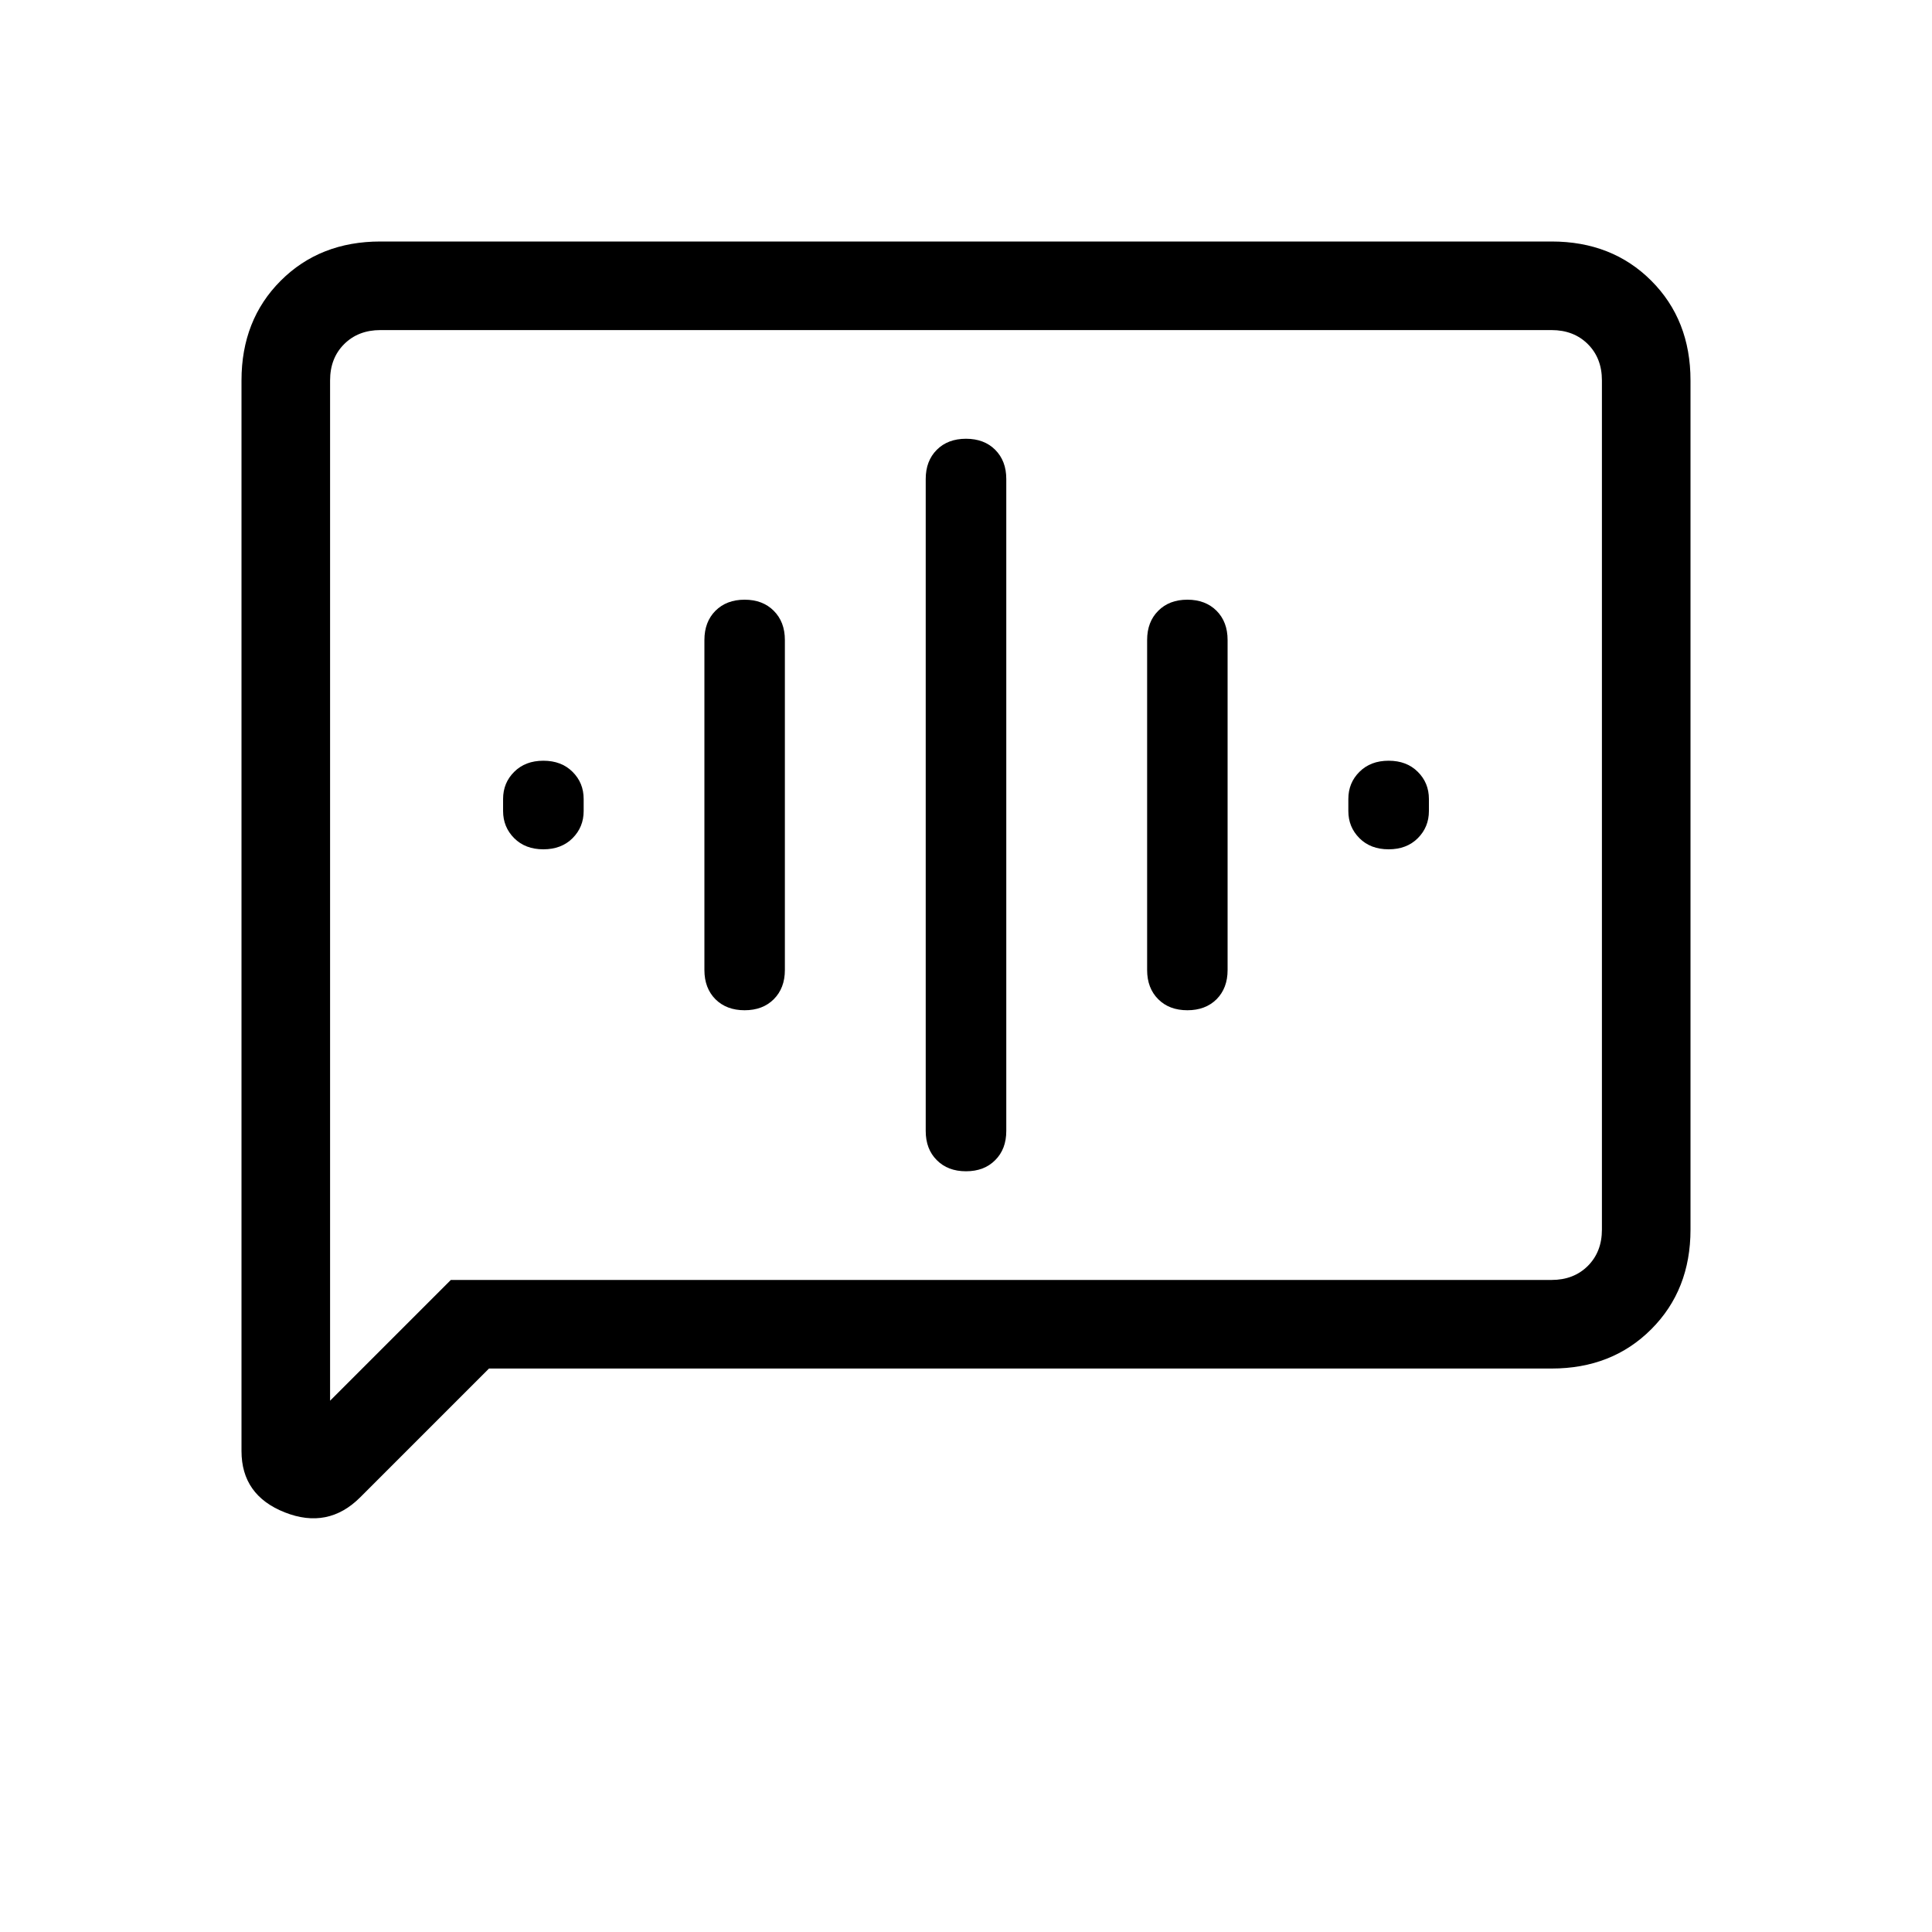 <svg xmlns="http://www.w3.org/2000/svg" height="20" width="20"><path d="M10 12.125q.188 0 .302-.115.115-.114.115-.302v-6.75q0-.187-.115-.302-.114-.114-.302-.114t-.302.114q-.115.115-.115.302v6.75q0 .188.115.302.114.115.302.115Zm-2.292-1.667q.188 0 .302-.114.115-.115.115-.302V6.625q0-.187-.115-.302-.114-.115-.302-.115-.187 0-.302.115-.114.115-.114.302v3.417q0 .187.114.302.115.114.302.114ZM5.625 8.792q.187 0 .302-.115.115-.115.115-.281v-.125q0-.167-.115-.281-.115-.115-.302-.115t-.302.115q-.115.114-.115.281v.125q0 .166.115.281.115.115.302.115Zm6.667 1.666q.187 0 .302-.114.114-.115.114-.302V6.625q0-.187-.114-.302-.115-.115-.302-.115-.188 0-.302.115-.115.115-.115.302v3.417q0 .187.115.302.114.114.302.114Zm2.083-1.666q.187 0 .302-.115.115-.115.115-.281v-.125q0-.167-.115-.281-.115-.115-.302-.115t-.302.115q-.115.114-.115.281v.125q0 .166.115.281.115.115.302.115ZM2.5 15.021V3.938q0-.626.406-1.032T3.938 2.5h12.124q.626 0 1.032.406t.406 1.032v8.791q0 .625-.406 1.031-.406.407-1.032.407h-11L3.729 15.5q-.333.333-.781.156-.448-.177-.448-.635Zm.917-.521 1.25-1.25h11.395q.23 0 .376-.146.145-.146.145-.375V3.938q0-.23-.145-.375-.146-.146-.376-.146H3.938q-.23 0-.376.146-.145.145-.145.375Zm0-10.562v-.521V14.5Z"/></svg>